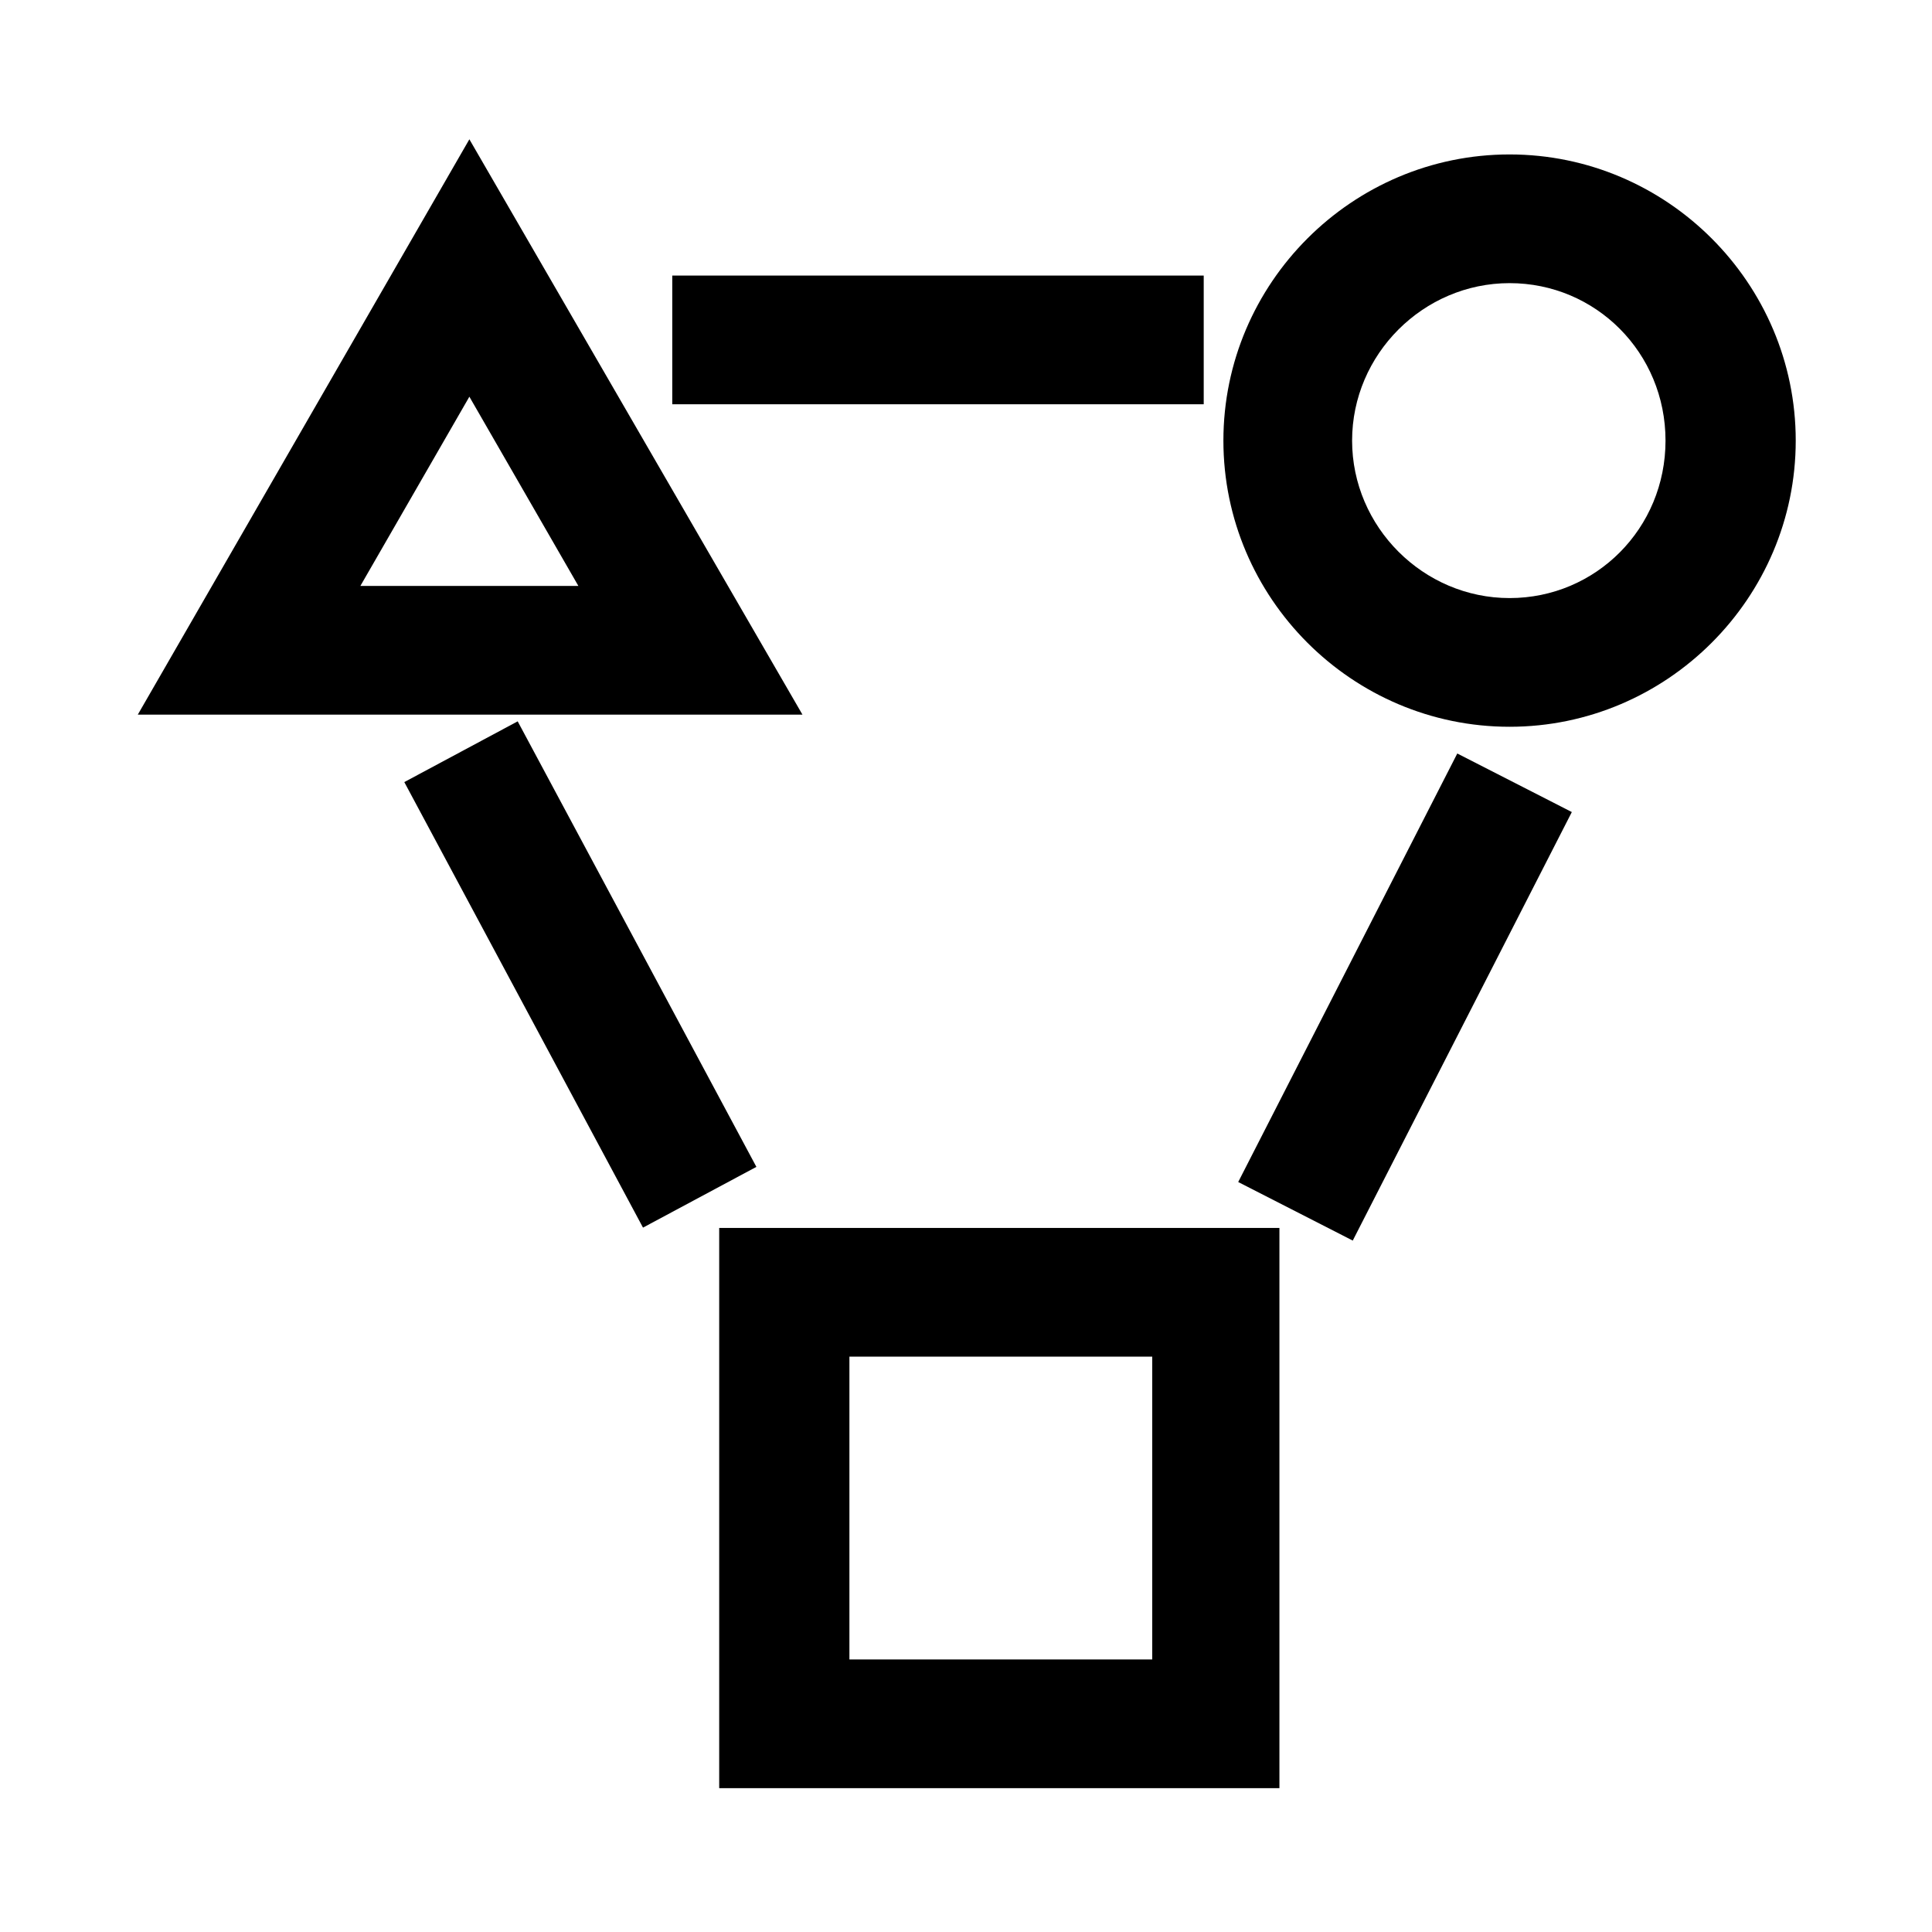 <?xml version="1.0" encoding="utf-8"?>
<!-- Generator: Adobe Illustrator 20.0.0, SVG Export Plug-In . SVG Version: 6.00 Build 0)  -->
<svg version="1.1" id="diverse_vormen" xmlns="http://www.w3.org/2000/svg" xmlns:xlink="http://www.w3.org/1999/xlink" x="0px"
	 y="0px" viewBox="0 0 127.6 127.6" style="enable-background:new 0 0 127.6 127.6;" xml:space="preserve">
<rect x="34.1" y="47.7" transform="matrix(0.881 -0.472 0.472 0.881 -25.854 25.725)" width="8.5" height="33.4"/>
<rect x="77" y="61.6" transform="matrix(0.455 -0.89 0.89 0.455 -8.081 118.569)" width="31.8" height="8.5"/>
<rect x="44.4" y="18.2" width="35.1" height="8.5"/>
<path d="M99.7,48c-10.4,0-18.9-8.5-18.9-18.9s8.5-18.9,18.9-18.9s18.9,8.5,18.9,18.9S110.1,48,99.7,48z M99.7,18.7
	c-5.7,0-10.4,4.7-10.4,10.4s4.7,10.4,10.4,10.4S110,34.9,110,29.1S105.4,18.7,99.7,18.7z"/>
<path d="M53,47.2H9.1L31,9.2L53,47.2z M23.8,38.7h14.4L31,26.2L23.8,38.7z"/>
<path d="M84.5,118.1h-37v-37h37V118.1z M56.1,109.6h20v-20h-20V109.6z"/>
</svg>
